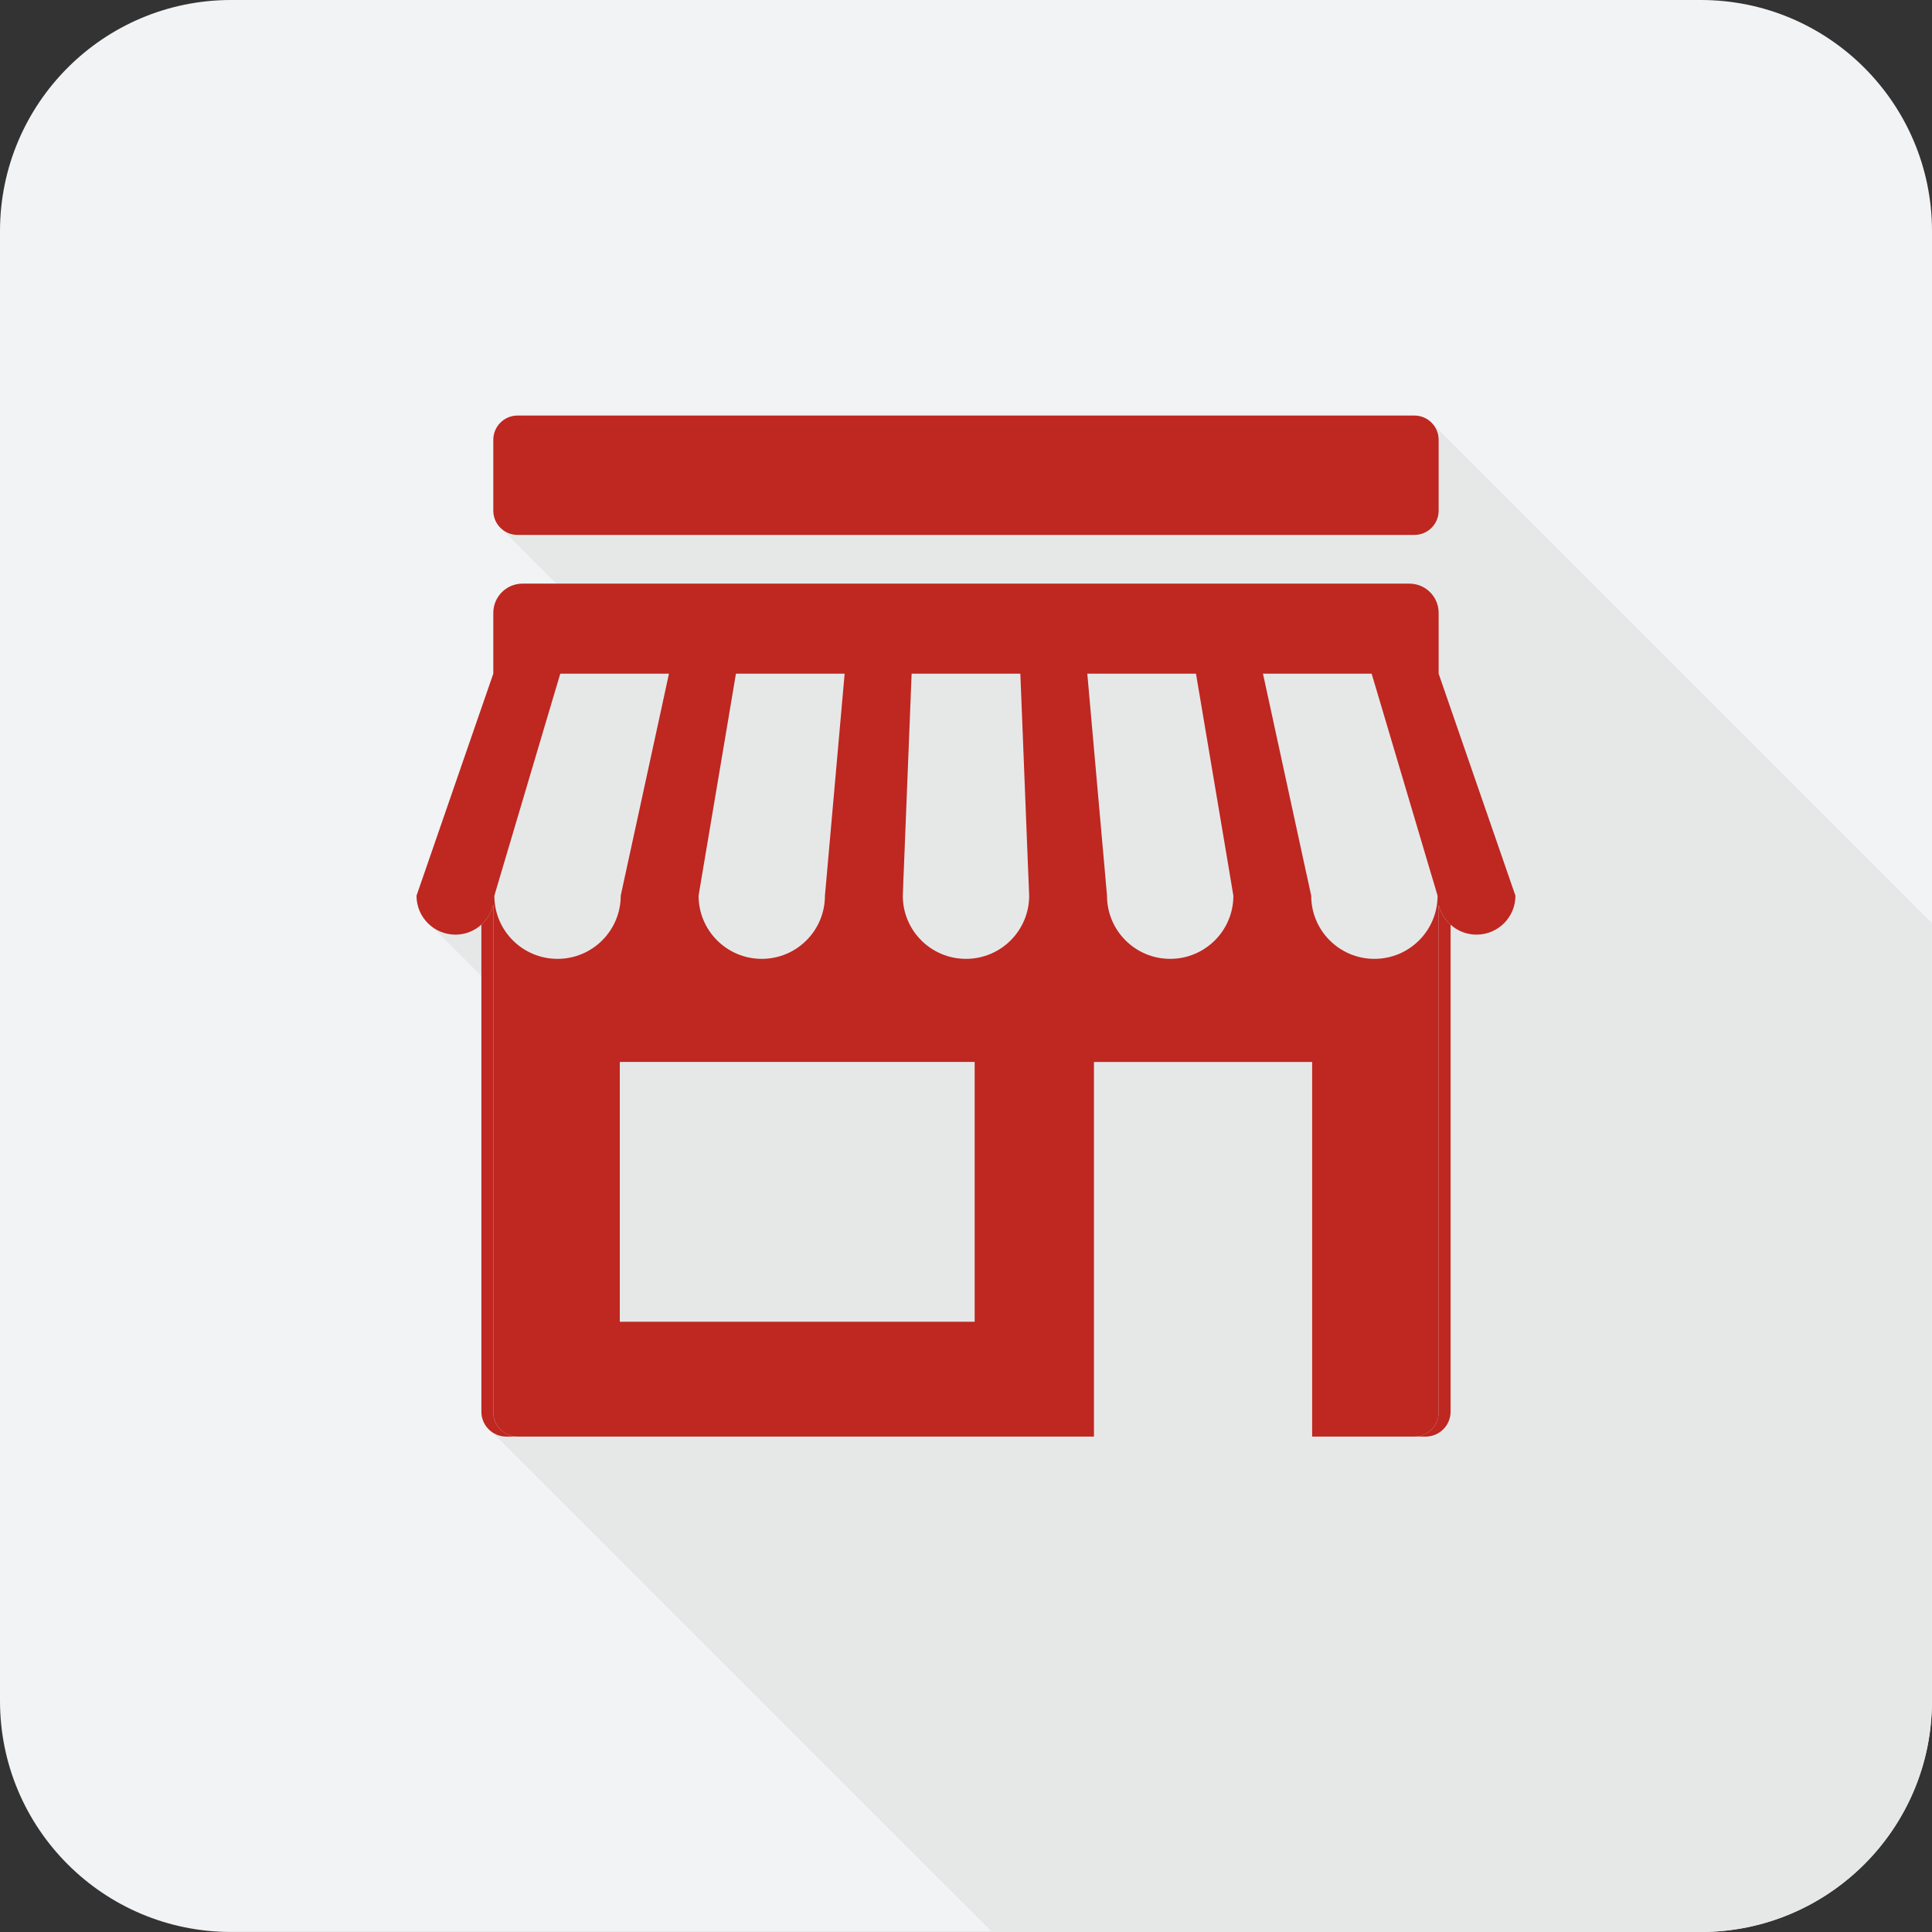 <svg width="56" height="56" viewBox="0 0 56 56" fill="none" xmlns="http://www.w3.org/2000/svg">
<rect x="0" y="0" width="56" height="56" fill="#333333" stroke="none"/>
<path d="M56 6.7V49.302C56 53.001 52.999 55.999 49.3 55.999H6.698C2.999 55.999 0 53.001 0 49.302V6.7C0 3 2.999 0 6.698 0H49.3C52.999 0 56 3 56 6.7Z" fill="#F1F3F4"/>
<path d="M55.998 26.756V49.302C55.998 51.353 55.077 53.189 53.625 54.416C52.458 55.404 50.949 56 49.299 56H28.754L14.274 41.519L14.27 41.517C14.194 41.465 14.127 41.399 14.077 41.322L14.073 41.319C13.998 41.204 13.953 41.066 13.953 40.918V28.292L12.527 26.866C12.44 26.803 12.362 26.725 12.299 26.638C12.156 26.45 12.073 26.217 12.073 25.963L13.831 20.878L14.298 19.528V17.765C14.298 17.297 14.678 16.917 15.145 16.917H16.126L14.468 15.259C14.36 15.137 14.298 14.978 14.298 14.802V12.747C14.298 12.359 14.613 12.044 15.003 12.044H40.997C41.184 12.044 41.357 12.12 41.483 12.241L55.998 26.756Z" fill="#E6E8E8"/>
<path d="M39.838 27.793C38.826 27.793 38.006 26.974 38.006 25.963L37.876 25.36L37.857 25.279L36.855 20.664L36.608 19.527H39.758L40.087 20.634L41.47 25.294L41.585 25.678L41.669 25.963C41.669 26.974 40.849 27.793 39.838 27.793ZM33.918 27.793C32.907 27.793 32.087 26.974 32.087 25.963L32.034 25.36L32.027 25.279L31.621 20.712L31.516 19.527H34.666L34.861 20.682L35.636 25.279L35.649 25.36L35.75 25.963C35.75 26.974 34.93 27.793 33.918 27.793ZM27.999 27.793C26.987 27.793 26.168 26.974 26.168 25.963L26.191 25.36L26.195 25.279L26.375 20.761L26.424 19.527H29.575L29.623 20.731L29.803 25.279L29.807 25.36L29.831 25.963C29.831 26.974 29.011 27.793 27.999 27.793ZM28.251 38.312H17.965V30.781H28.251V38.312ZM16.16 27.793C15.148 27.793 14.329 26.974 14.329 25.963L14.412 25.681L14.527 25.294L15.844 20.858L16.24 19.527H19.39L19.108 20.828L18.14 25.279L18.122 25.36L17.992 25.963C17.992 26.974 17.171 27.793 16.16 27.793ZM20.349 25.36L20.363 25.279L21.116 20.81L21.331 19.527H24.482L24.371 20.779L23.972 25.279L23.965 25.36L23.911 25.963C23.911 26.974 23.091 27.793 22.08 27.793C21.069 27.793 20.249 26.974 20.249 25.963L20.349 25.36ZM42.076 20.615L41.7 19.527V17.765C41.7 17.296 41.32 16.917 40.853 16.917H15.146C14.678 16.917 14.299 17.296 14.299 17.765V19.527L13.831 20.877L12.073 25.963C12.073 26.585 12.577 27.091 13.201 27.091C13.49 27.091 13.754 26.982 13.953 26.801C14.122 26.651 14.245 26.449 14.299 26.221V40.936C14.299 41.325 14.613 41.64 15.003 41.64H31.709V30.782H38.033V41.64H40.997C41.385 41.64 41.7 41.325 41.7 40.936V26.225C41.754 26.453 41.876 26.653 42.046 26.803C42.245 26.982 42.508 27.091 42.797 27.091C43.421 27.091 43.926 26.585 43.926 25.963L42.076 20.615Z" fill="#BF2721"/>
<path d="M41.7 12.748V14.801C41.7 15.19 41.385 15.505 40.997 15.505H15.002C14.613 15.505 14.299 15.19 14.299 14.801V12.748C14.299 12.36 14.613 12.045 15.002 12.045H40.997C41.385 12.045 41.7 12.36 41.7 12.748Z" fill="#BF2721"/>
<path d="M15.002 41.64H14.675C14.276 41.64 13.953 41.317 13.953 40.919V26.802C14.122 26.651 14.245 26.449 14.298 26.221V40.936C14.298 41.325 14.613 41.64 15.002 41.64Z" fill="#BF2721"/>
<path d="M42.046 26.803V40.919C42.046 41.317 41.722 41.64 41.324 41.64H40.997C41.385 41.64 41.7 41.326 41.7 40.937V26.226C41.754 26.453 41.876 26.653 42.046 26.803Z" fill="#BF2721"/>
</svg>
